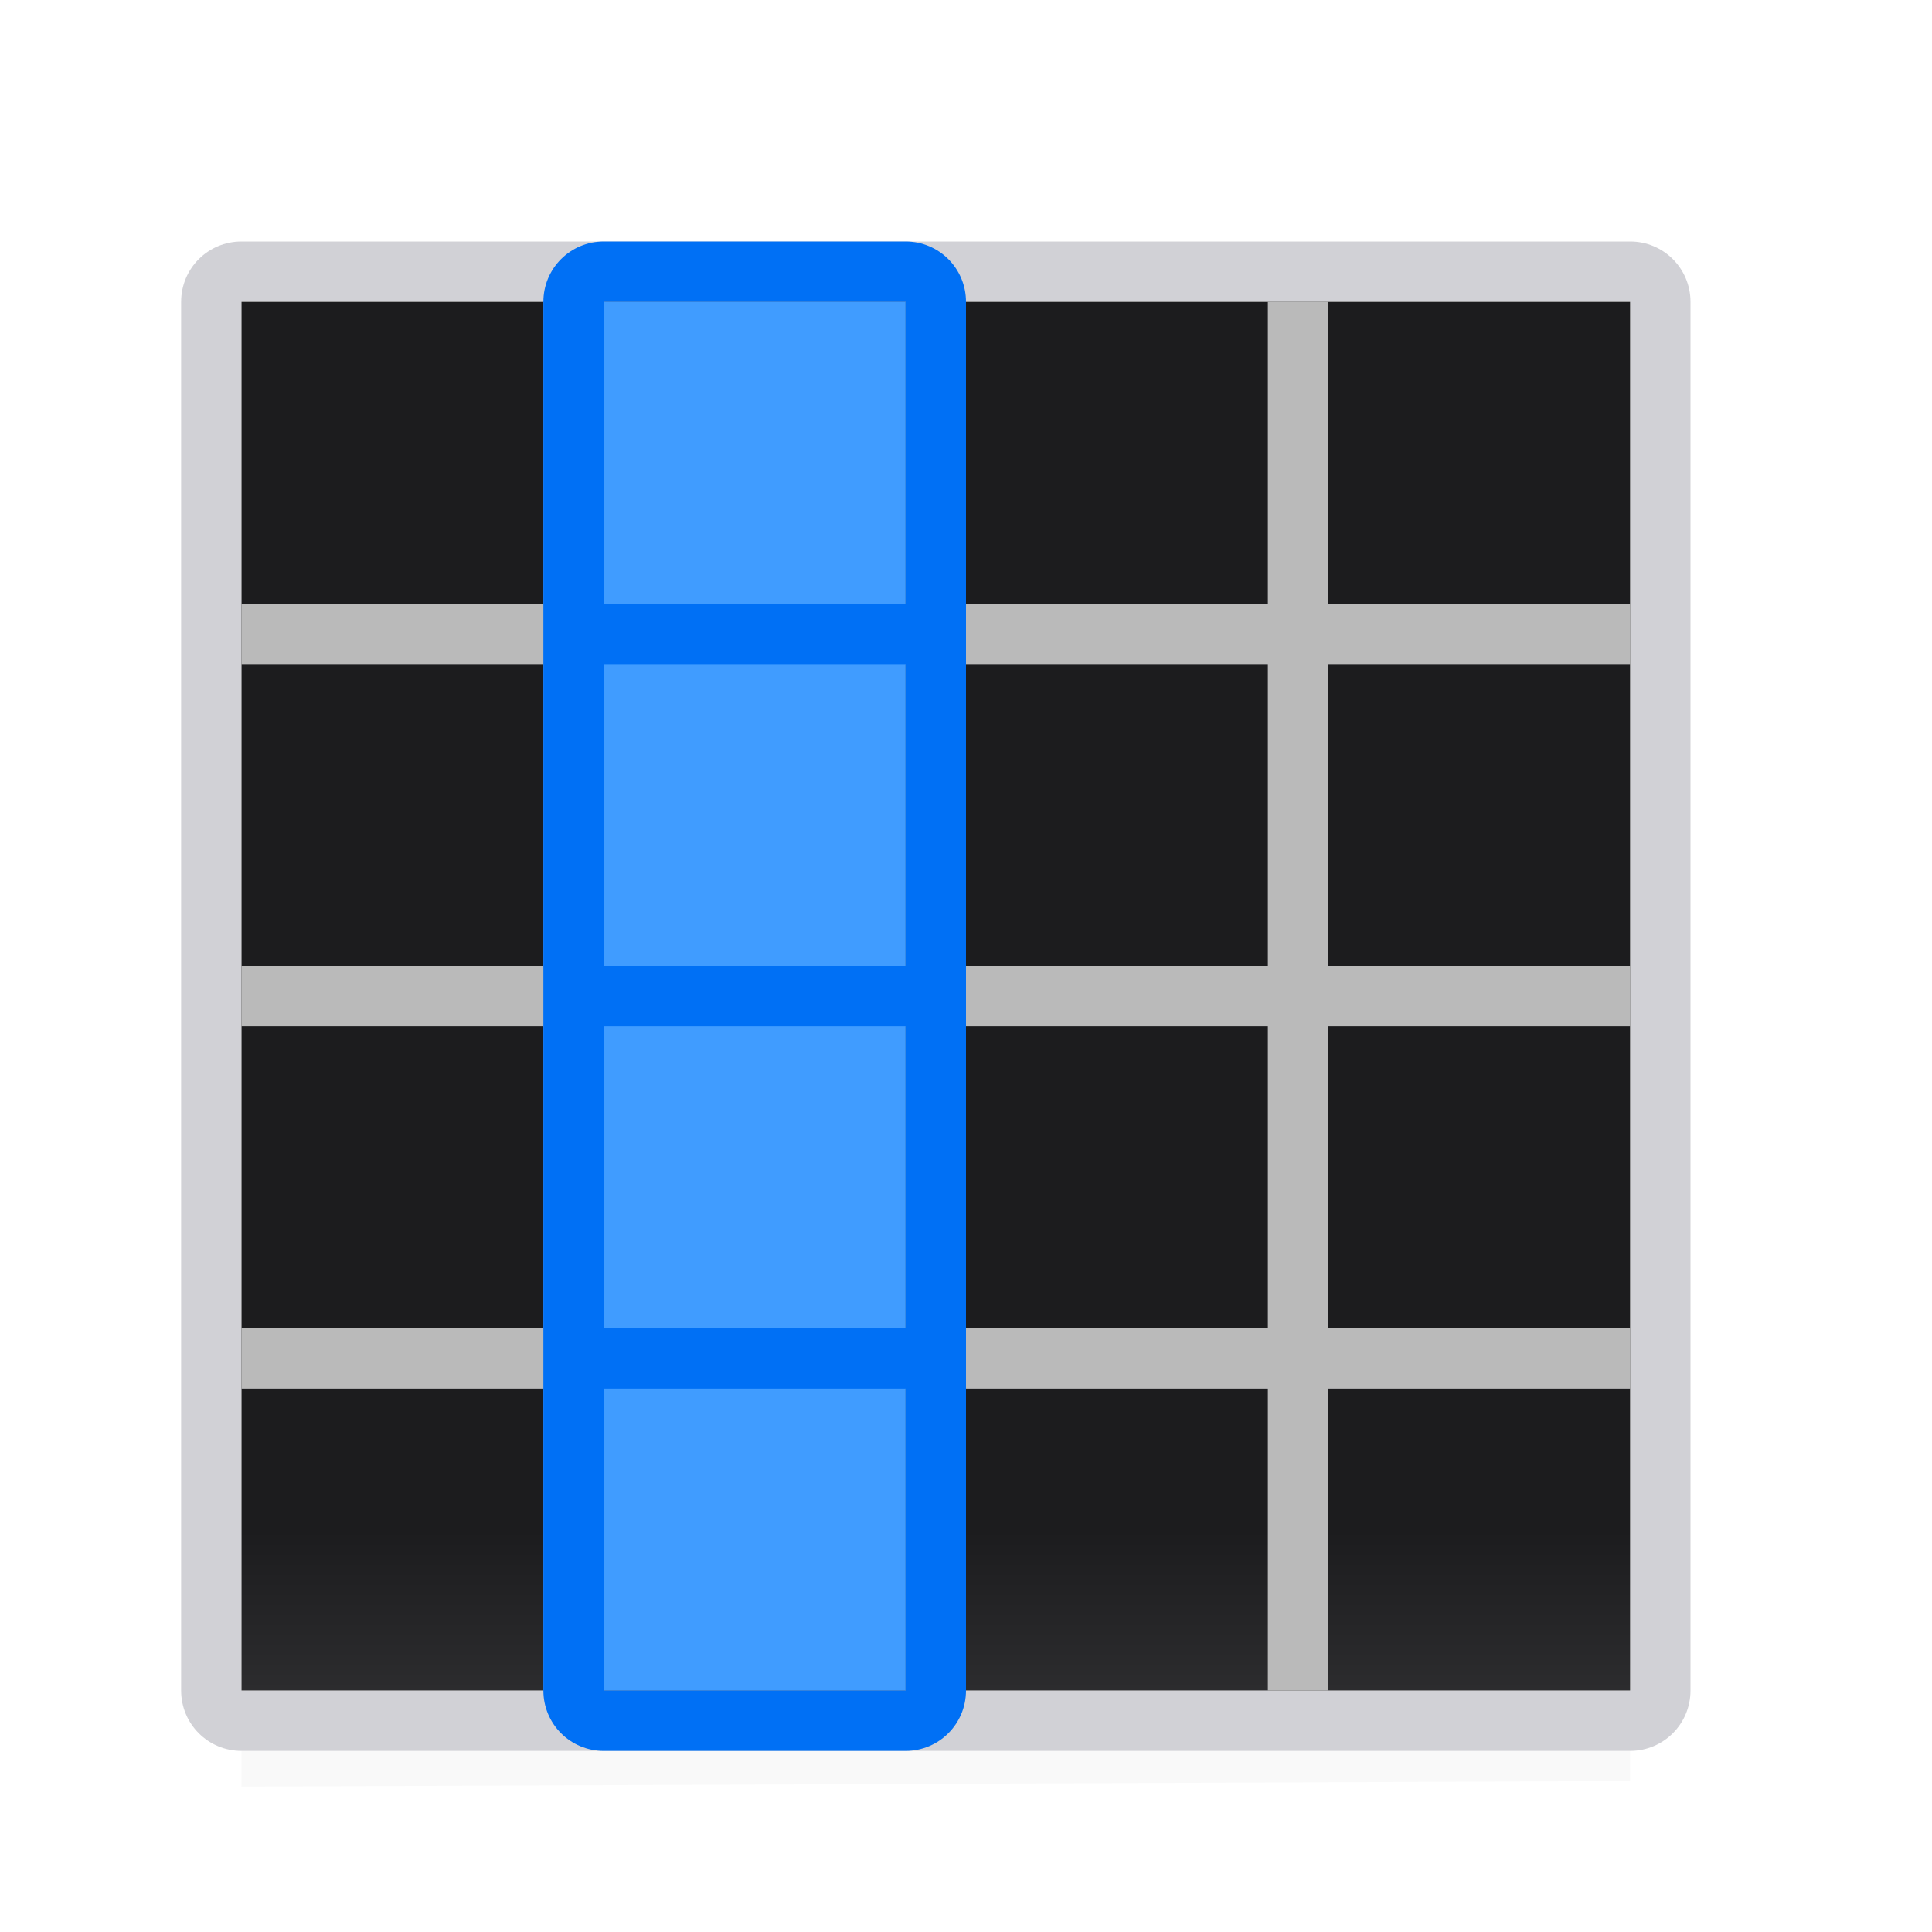 <svg viewBox="0 0 32 32" xmlns="http://www.w3.org/2000/svg" xmlns:xlink="http://www.w3.org/1999/xlink"><linearGradient id="a" gradientUnits="userSpaceOnUse" x1="15" x2="15" y1="4" y2="28"><stop offset="0" stop-color="#1c1c1e"/><stop offset=".083" stop-color="#1c1c1e"/><stop offset=".889" stop-color="#1c1c1e"/><stop offset="1" stop-color="#2c2c2e"/></linearGradient><filter id="b" color-interpolation-filters="sRGB" height="1.116" width="1.124" x="-.062" y="-.058"><feGaussianBlur stdDeviation=".62"/></filter><path d="m4 27.093 23-.093v2.5l-23 .093z" filter="url(#b)" opacity=".15" stroke-width="1.033"/><path d="m4 4c-.554 0-1 .446-1 1v4 19c0 .554.446 1 1 1h23c.554 0 1-.446 1-1v-19-4c0-.554-.446-1-1-1zm0 1h23v4 4 1 4 1 4 1 4h-5-1-5-1-5-1-5v-4-1-4-1-4-1-4-1z" fill="#d1d1d6"/><path d="m4 5h23v23h-23z" fill="url(#a)"/><path d="m9 5v5h-5v1h5v5h-5v1h5v5h-5v1h5v5h1v-5h5v5h1v-5h5v5h1v-5h5v-1h-5v-5h5v-1h-5v-5h5v-1h-5v-5h-1v5h-5v-5h-1v5h-5v-5zm1 6h5v5h-5zm6 0h5v5h-5zm-6 6h5v5h-5zm6 0h5v5h-5z" fill="#bababa"/><path d="m10 28v-23h5v23z" fill="#409cff" stroke-width=".408"/><path d="m9 28c0 .554.446 1 1 1h5c.554 0 1-.446 1-1v-23c0-.554-.446-1-1-1h-5c-.554 0-1 .446-1 1zm1 0v-5h5v5zm0-6v-5h5v5zm0-6v-5h5v5zm0-6v-5h5v5z" fill="#0070f5"/></svg>